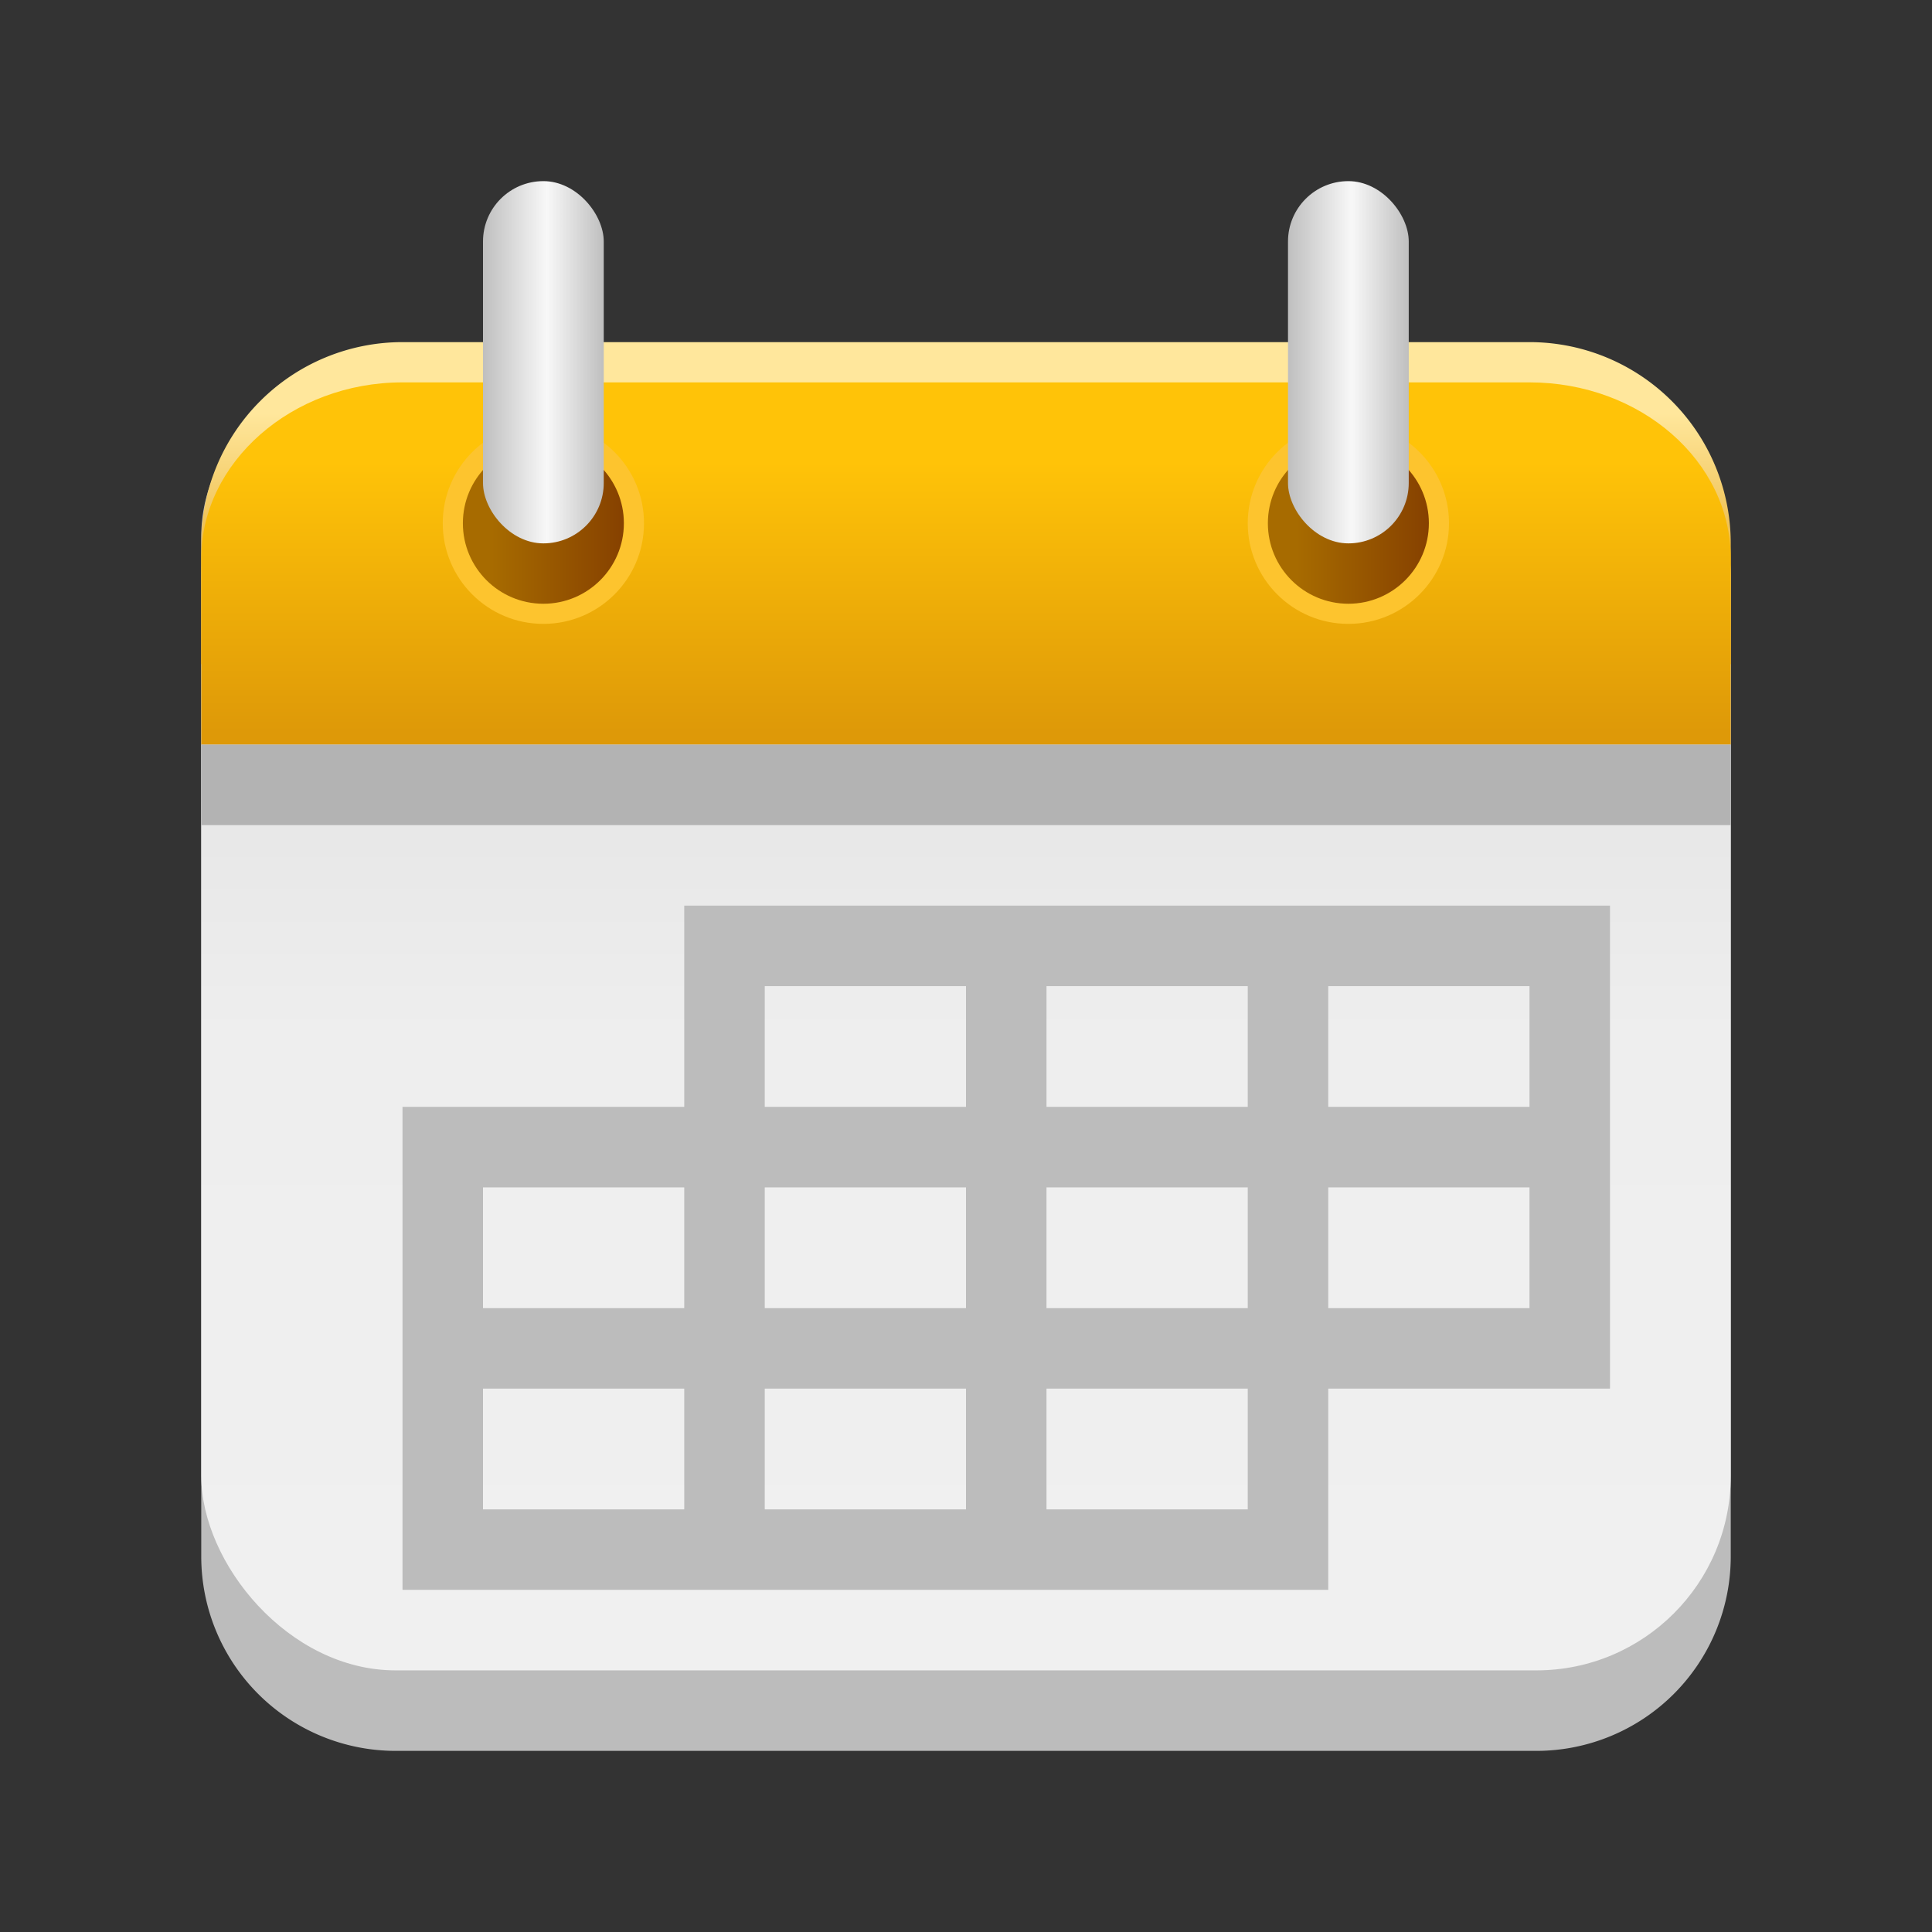 <?xml version="1.0" ?><svg viewBox="0 0 48 48" xmlns="http://www.w3.org/2000/svg" xmlns:xlink="http://www.w3.org/1999/xlink"><rect x="0" y="0" width="48" height="48" fill="#333333" stroke="none"/><defs><style>.cls-1{fill:#bcbcbc;}.cls-2{fill:url(#linear-gradient);}.cls-3{fill:url(#linear-gradient-2);}.cls-4{fill:url(#linear-gradient-3);}.cls-5{fill:#b3b3b3;}.cls-6{fill:#fdc42e;}.cls-7{fill:url(#linear-gradient-4);}.cls-8{fill:url(#linear-gradient-5);}.cls-9{fill:url(#linear-gradient-6);}.cls-10{fill:url(#linear-gradient-7);}</style><linearGradient gradientUnits="userSpaceOnUse" id="linear-gradient" x1="24" x2="24" y1="40.6" y2="7.52"><stop offset="0" stop-color="#f0f0f0"/><stop offset="0.45" stop-color="#eee"/><stop offset="0.62" stop-color="#e7e7e7"/><stop offset="0.73" stop-color="#dcdcdc"/><stop offset="0.83" stop-color="#cbcbcb"/><stop offset="0.91" stop-color="#b5b5b5"/><stop offset="0.98" stop-color="#9a9a9a"/><stop offset="1" stop-color="#8f8f8f"/></linearGradient><linearGradient gradientUnits="userSpaceOnUse" id="linear-gradient-2" x1="24" x2="24" y1="8.96" y2="16.22"><stop offset="0.18" stop-color="#ffe79c"/><stop offset="1" stop-color="#de9908"/></linearGradient><linearGradient gradientUnits="userSpaceOnUse" id="linear-gradient-3" x1="24" x2="24" y1="10.02" y2="18.18"><stop offset="0.18" stop-color="#ffc308"/><stop offset="1" stop-color="#de9908"/></linearGradient><linearGradient gradientUnits="userSpaceOnUse" id="linear-gradient-4" x1="11.5" x2="15.5" y1="13" y2="13"><stop offset="0.18" stop-color="#a76b00"/><stop offset="1" stop-color="#864100"/></linearGradient><linearGradient id="linear-gradient-5" x1="31.5" x2="35.5" xlink:href="#linear-gradient-4" y1="13" y2="13"/><linearGradient gradientUnits="userSpaceOnUse" id="linear-gradient-6" x1="12" x2="15" y1="9" y2="9"><stop offset="0" stop-color="#bfbfbf"/><stop offset="0.53" stop-color="#f8f8f8"/><stop offset="1" stop-color="#bfbfbf"/></linearGradient><linearGradient id="linear-gradient-7" x1="32" x2="35" xlink:href="#linear-gradient-6" y1="9" y2="9"/></defs><title/><g id="icons"><g data-name="Layer 3" id="Layer_3"><path class="cls-1" d="M8.83,9.5H38.17A4.83,4.83,0,0,1,43,14.33V38.67a4.83,4.83,0,0,1-4.83,4.83H9.83A4.83,4.83,0,0,1,5,38.67V13.33A3.83,3.83,0,0,1,8.83,9.5Z"/><rect class="cls-2" height="32" rx="4.83" ry="4.83" width="38" x="5" y="9.5"/><path class="cls-3" d="M38,8.5H10a5,5,0,0,0-5,5v3H43v-3A5,5,0,0,0,38,8.5Z"/><path class="cls-4" d="M38,9.5H10c-2.76,0-5,2-5,4.37V18.5H43V13.87C43,11.46,40.76,9.5,38,9.5Z"/><rect class="cls-5" height="2" width="38" x="5" y="18.5"/><path class="cls-1" d="M17,22.5v5H10v12H33v-5h7v-12Zm0,15H12v-3h5Zm0-5H12v-3h5Zm7,5H19v-3h5Zm0-5H19v-3h5Zm0-5H19v-3h5Zm7,10H26v-3h5Zm0-5H26v-3h5Zm0-5H26v-3h5Zm7,5H33v-3h5Zm0-5H33v-3h5Z"/><circle class="cls-6" cx="13.5" cy="13" r="2.5"/><circle class="cls-7" cx="13.5" cy="13" r="2"/><circle class="cls-6" cx="33.5" cy="13" r="2.5"/><circle class="cls-8" cx="33.5" cy="13" r="2"/><rect class="cls-9" height="9" rx="1.5" ry="1.5" width="3" x="12" y="4.5"/><rect class="cls-10" height="9" rx="1.5" ry="1.5" width="3" x="32" y="4.5"/></g></g></svg>